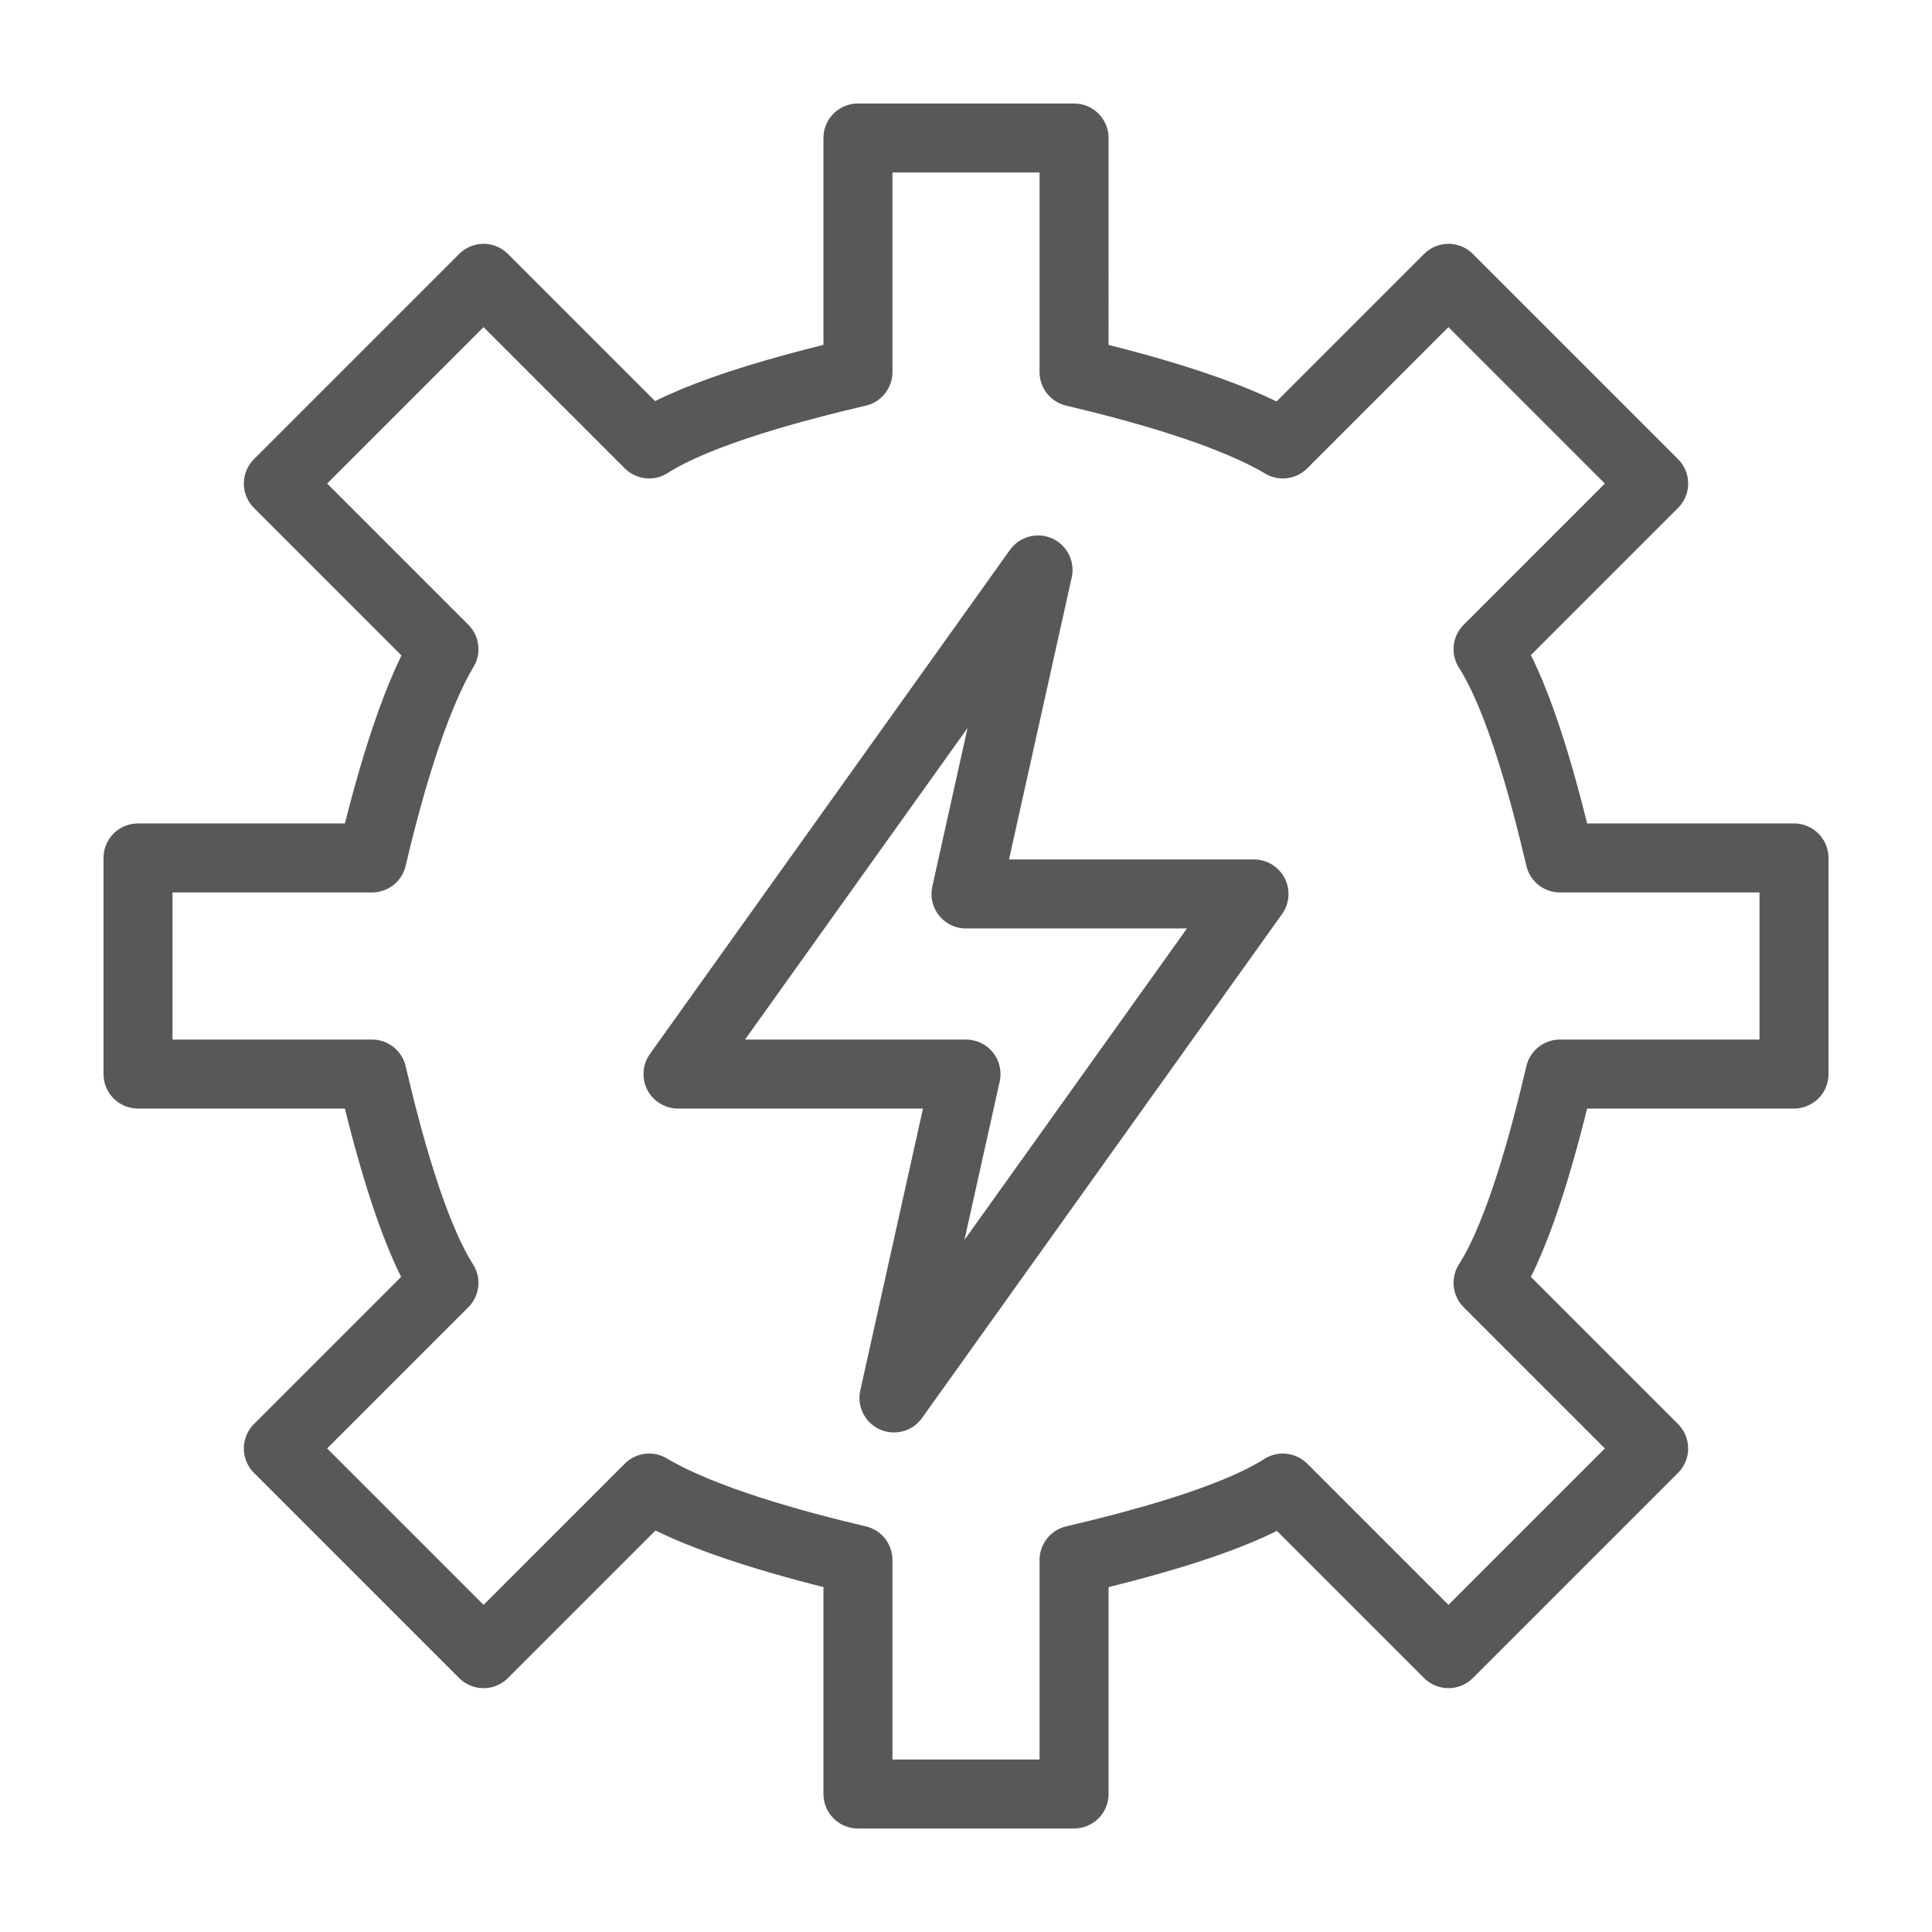 <svg xmlns="http://www.w3.org/2000/svg" width="14" height="14" viewBox="0 0 14 14">
    <g fill="none" fill-rule="evenodd" stroke="#231F20" stroke-linejoin="round" stroke-width=".5" opacity=".75">
        <path stroke-linecap="round" d="M11.304 7.783H13V6.217h-1.696c-.104-.443-.287-1.147-.521-1.513l1.2-1.2-1.487-1.487-1.2 1.2c-.392-.234-1.07-.417-1.513-.521V1H6.217v1.696c-.443.104-1.147.287-1.513.521l-1.2-1.2-1.487 1.487 1.2 1.2c-.234.392-.417 1.07-.521 1.513H1v1.566h1.696c.104.443.287 1.147.521 1.513l-1.2 1.2 1.487 1.487 1.2-1.2c.392.234 1.07.417 1.513.521V13h1.566v-1.696c.443-.104 1.147-.287 1.513-.521l1.2 1.2 1.487-1.487-1.2-1.2c.234-.366.417-1.07.521-1.513z"/>
        <path d="M9.087 6.478L6.478 10.13 7 7.783H4.913L7.522 4.13 7 6.478z"/>
    </g>
</svg>
